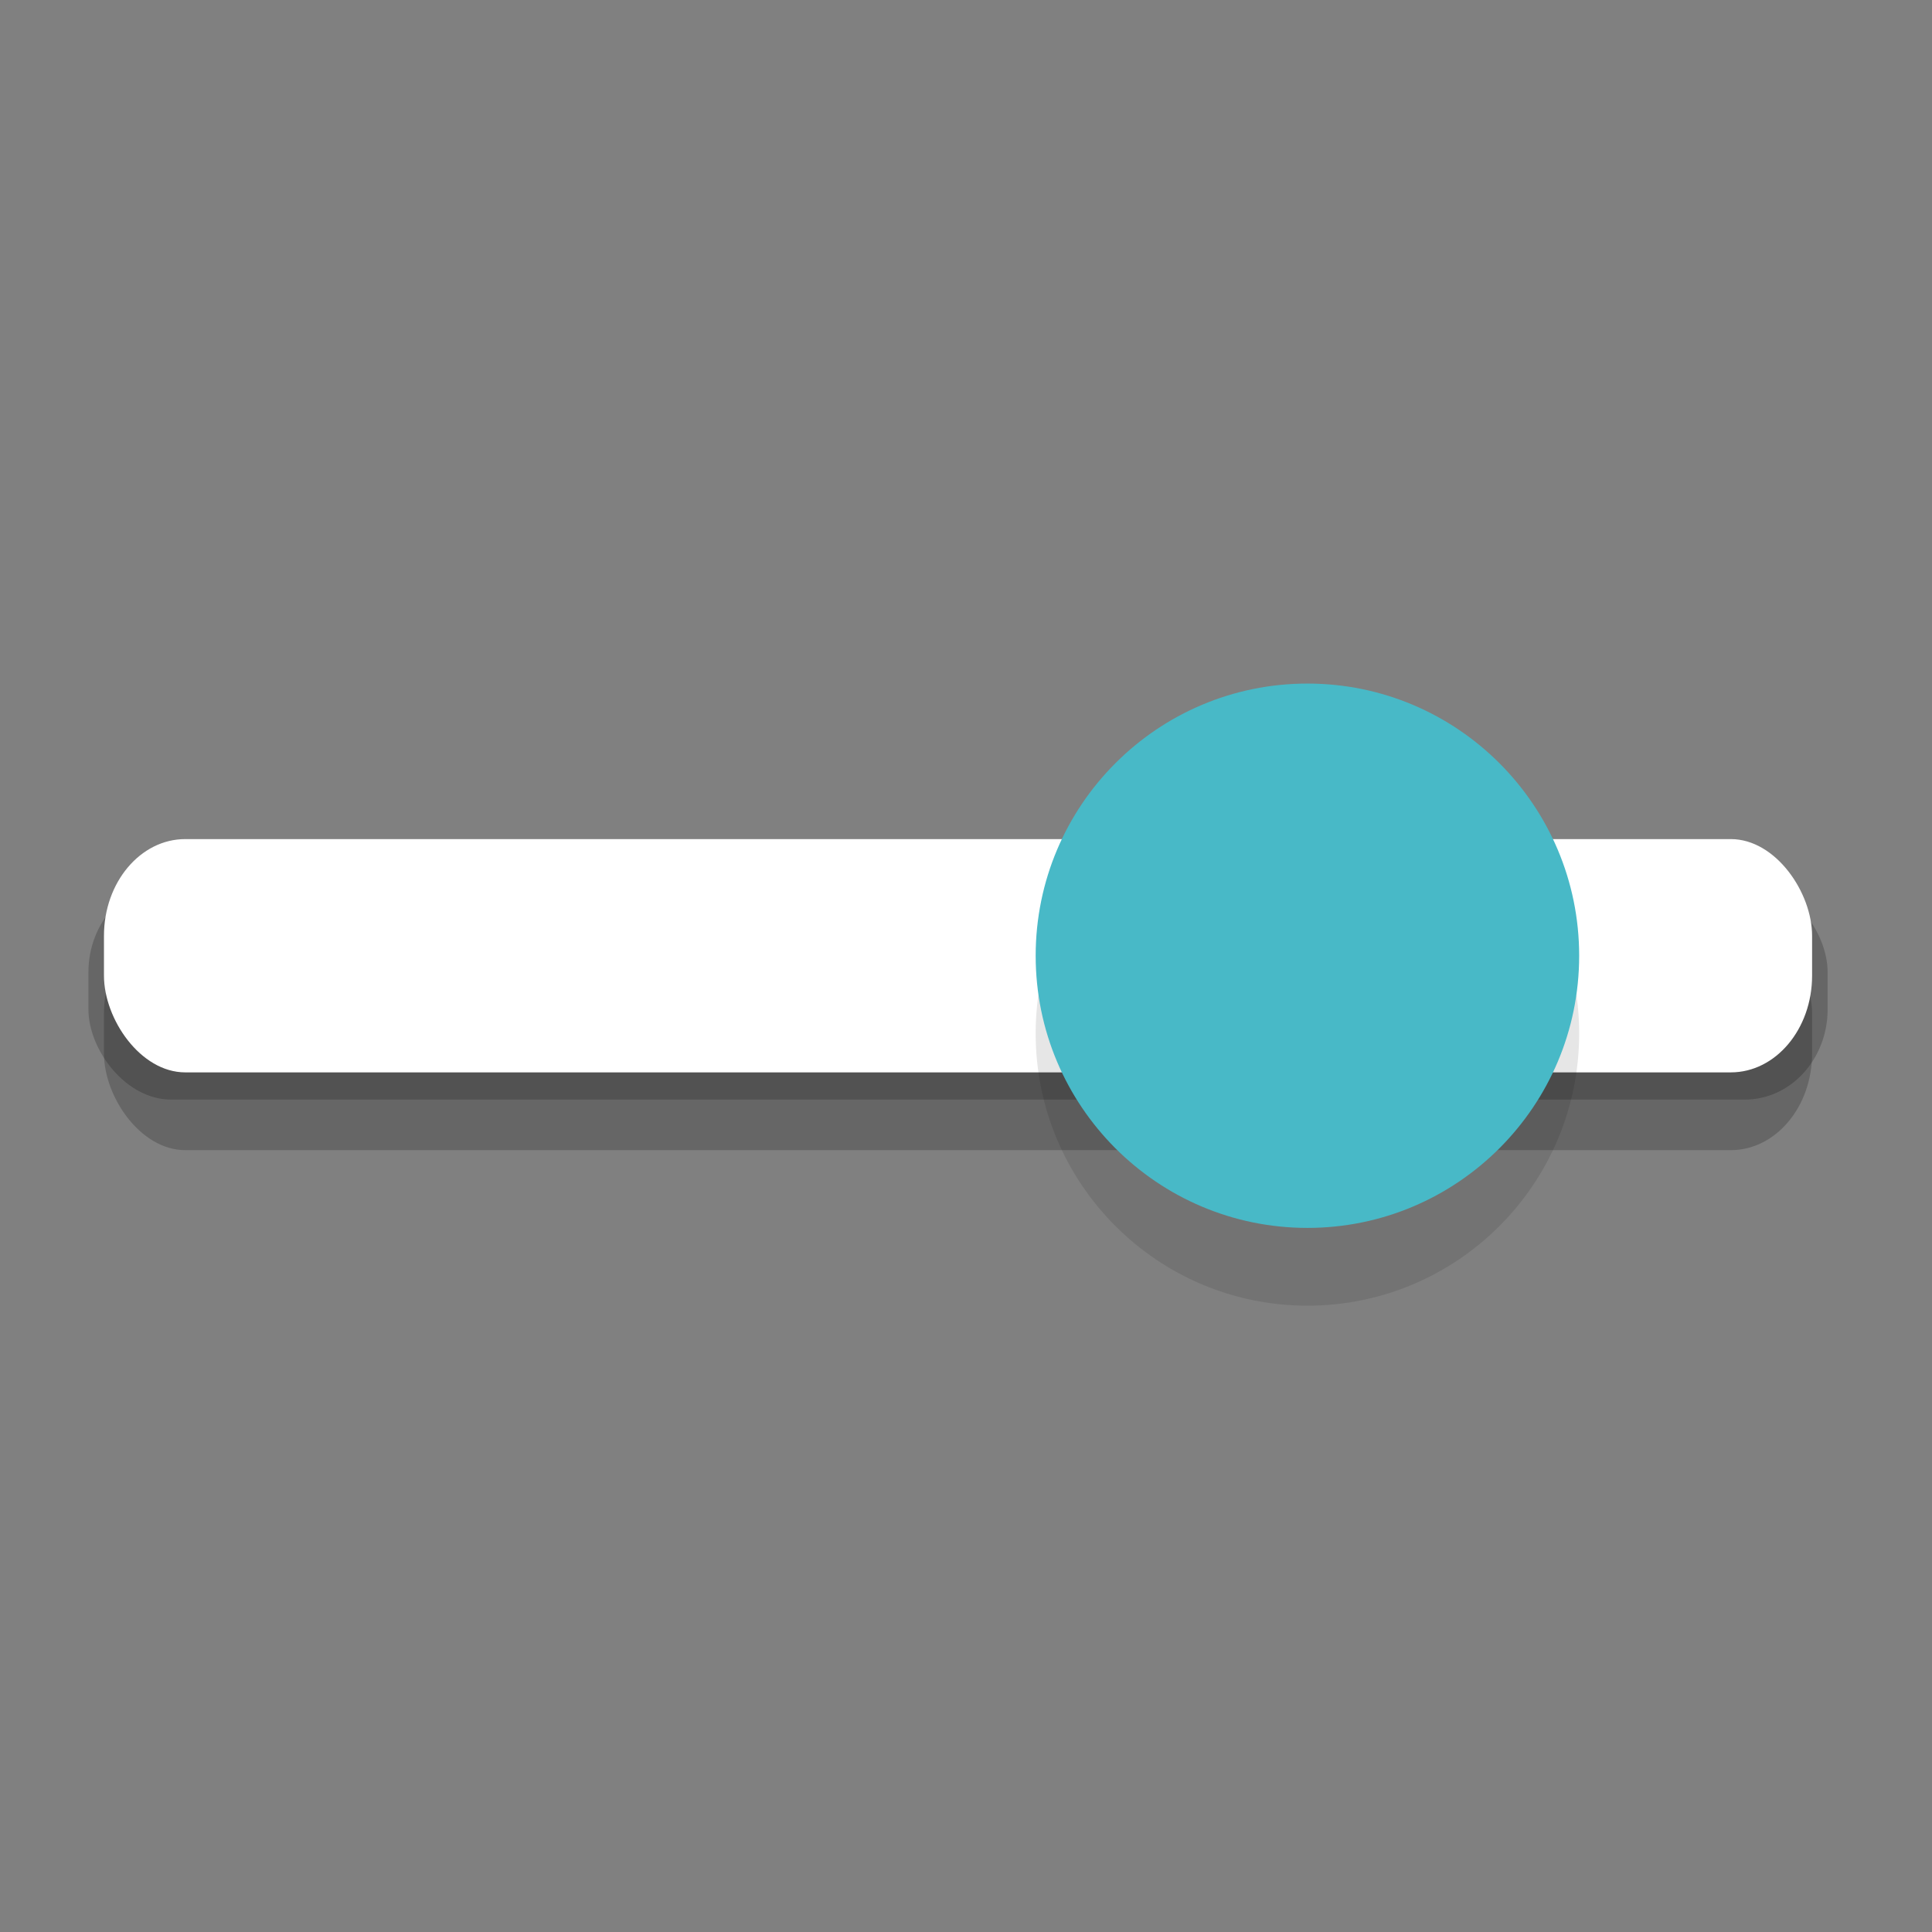 <?xml version="1.0" encoding="UTF-8" standalone="no"?>
<svg
   xmlns:dc="http://purl.org/dc/elements/1.1/"
   xmlns:cc="http://creativecommons.org/ns#"
   xmlns:rdf="http://www.w3.org/1999/02/22-rdf-syntax-ns#"
   xmlns:svg="http://www.w3.org/2000/svg"
   xmlns="http://www.w3.org/2000/svg"
   xmlns:sodipodi="http://sodipodi.sourceforge.net/DTD/sodipodi-0.dtd"
   xmlns:inkscape="http://www.inkscape.org/namespaces/inkscape"
   width="16"
   height="16"
   version="1"
   id="svg36"
   sodipodi:docname="rakugo_var_h_slider.svg"
   inkscape:version="0.92.3 (2405546, 2018-03-11)">
  <rect width="100%" height="100%" fill="#808080" stroke="none"/>
  <defs
     id="defs40" />
  <sodipodi:namedview
     pagecolor="#ffffff"
     bordercolor="#666666"
     borderopacity="1"
     objecttolerance="10"
     gridtolerance="10"
     guidetolerance="10"
     inkscape:pageopacity="0"
     inkscape:pageshadow="2"
     inkscape:window-width="1366"
     inkscape:window-height="720"
     id="namedview38"
     showgrid="false"
     inkscape:zoom="14.75"
     inkscape:cx="11.807357"
     inkscape:cy="11.052501"
     inkscape:window-x="0"
     inkscape:window-y="48"
     inkscape:window-maximized="1"
     inkscape:current-layer="svg36" />
  <g
     id="g100"
     transform="matrix(0.643,0,0,0.644,-2.354,4.373)">
    <rect
       id="rect4"
       ry="1.161"
       rx="1.066"
       y="4.55"
       x="4.8"
       height="2.8"
       width="22.4"
       style="opacity:0.2" />
    <rect
       id="rect10"
       ry="1.244"
       rx="1.047"
       y="5"
       x="5"
       height="3"
       width="22"
       style="opacity:0.2" />
    <rect
       id="rect12"
       ry="1.244"
       rx="1.047"
       y="4"
       x="5"
       height="3"
       width="22"
       style="fill:#ffffff" />
    <path
       inkscape:connector-curvature="0"
       id="path14"
       d="M 24,6.5 C 24,8.432 22.432,10 20.5,10 18.568,10 17,8.432 17,6.5 17,4.568 18.568,3 20.5,3 22.432,3 24,4.568 24,6.5 Z"
       style="opacity:0.1;fill-rule:evenodd" />
    <path
       inkscape:connector-curvature="0"
       id="path16"
       d="M 24,5.5 C 24,7.432 22.432,9 20.5,9 18.568,9 17,7.432 17,5.5 17,3.568 18.568,2 20.5,2 22.432,2 24,3.568 24,5.5 Z"
       style="fill:#48b9c7;fill-rule:evenodd" />
  </g>
</svg>

